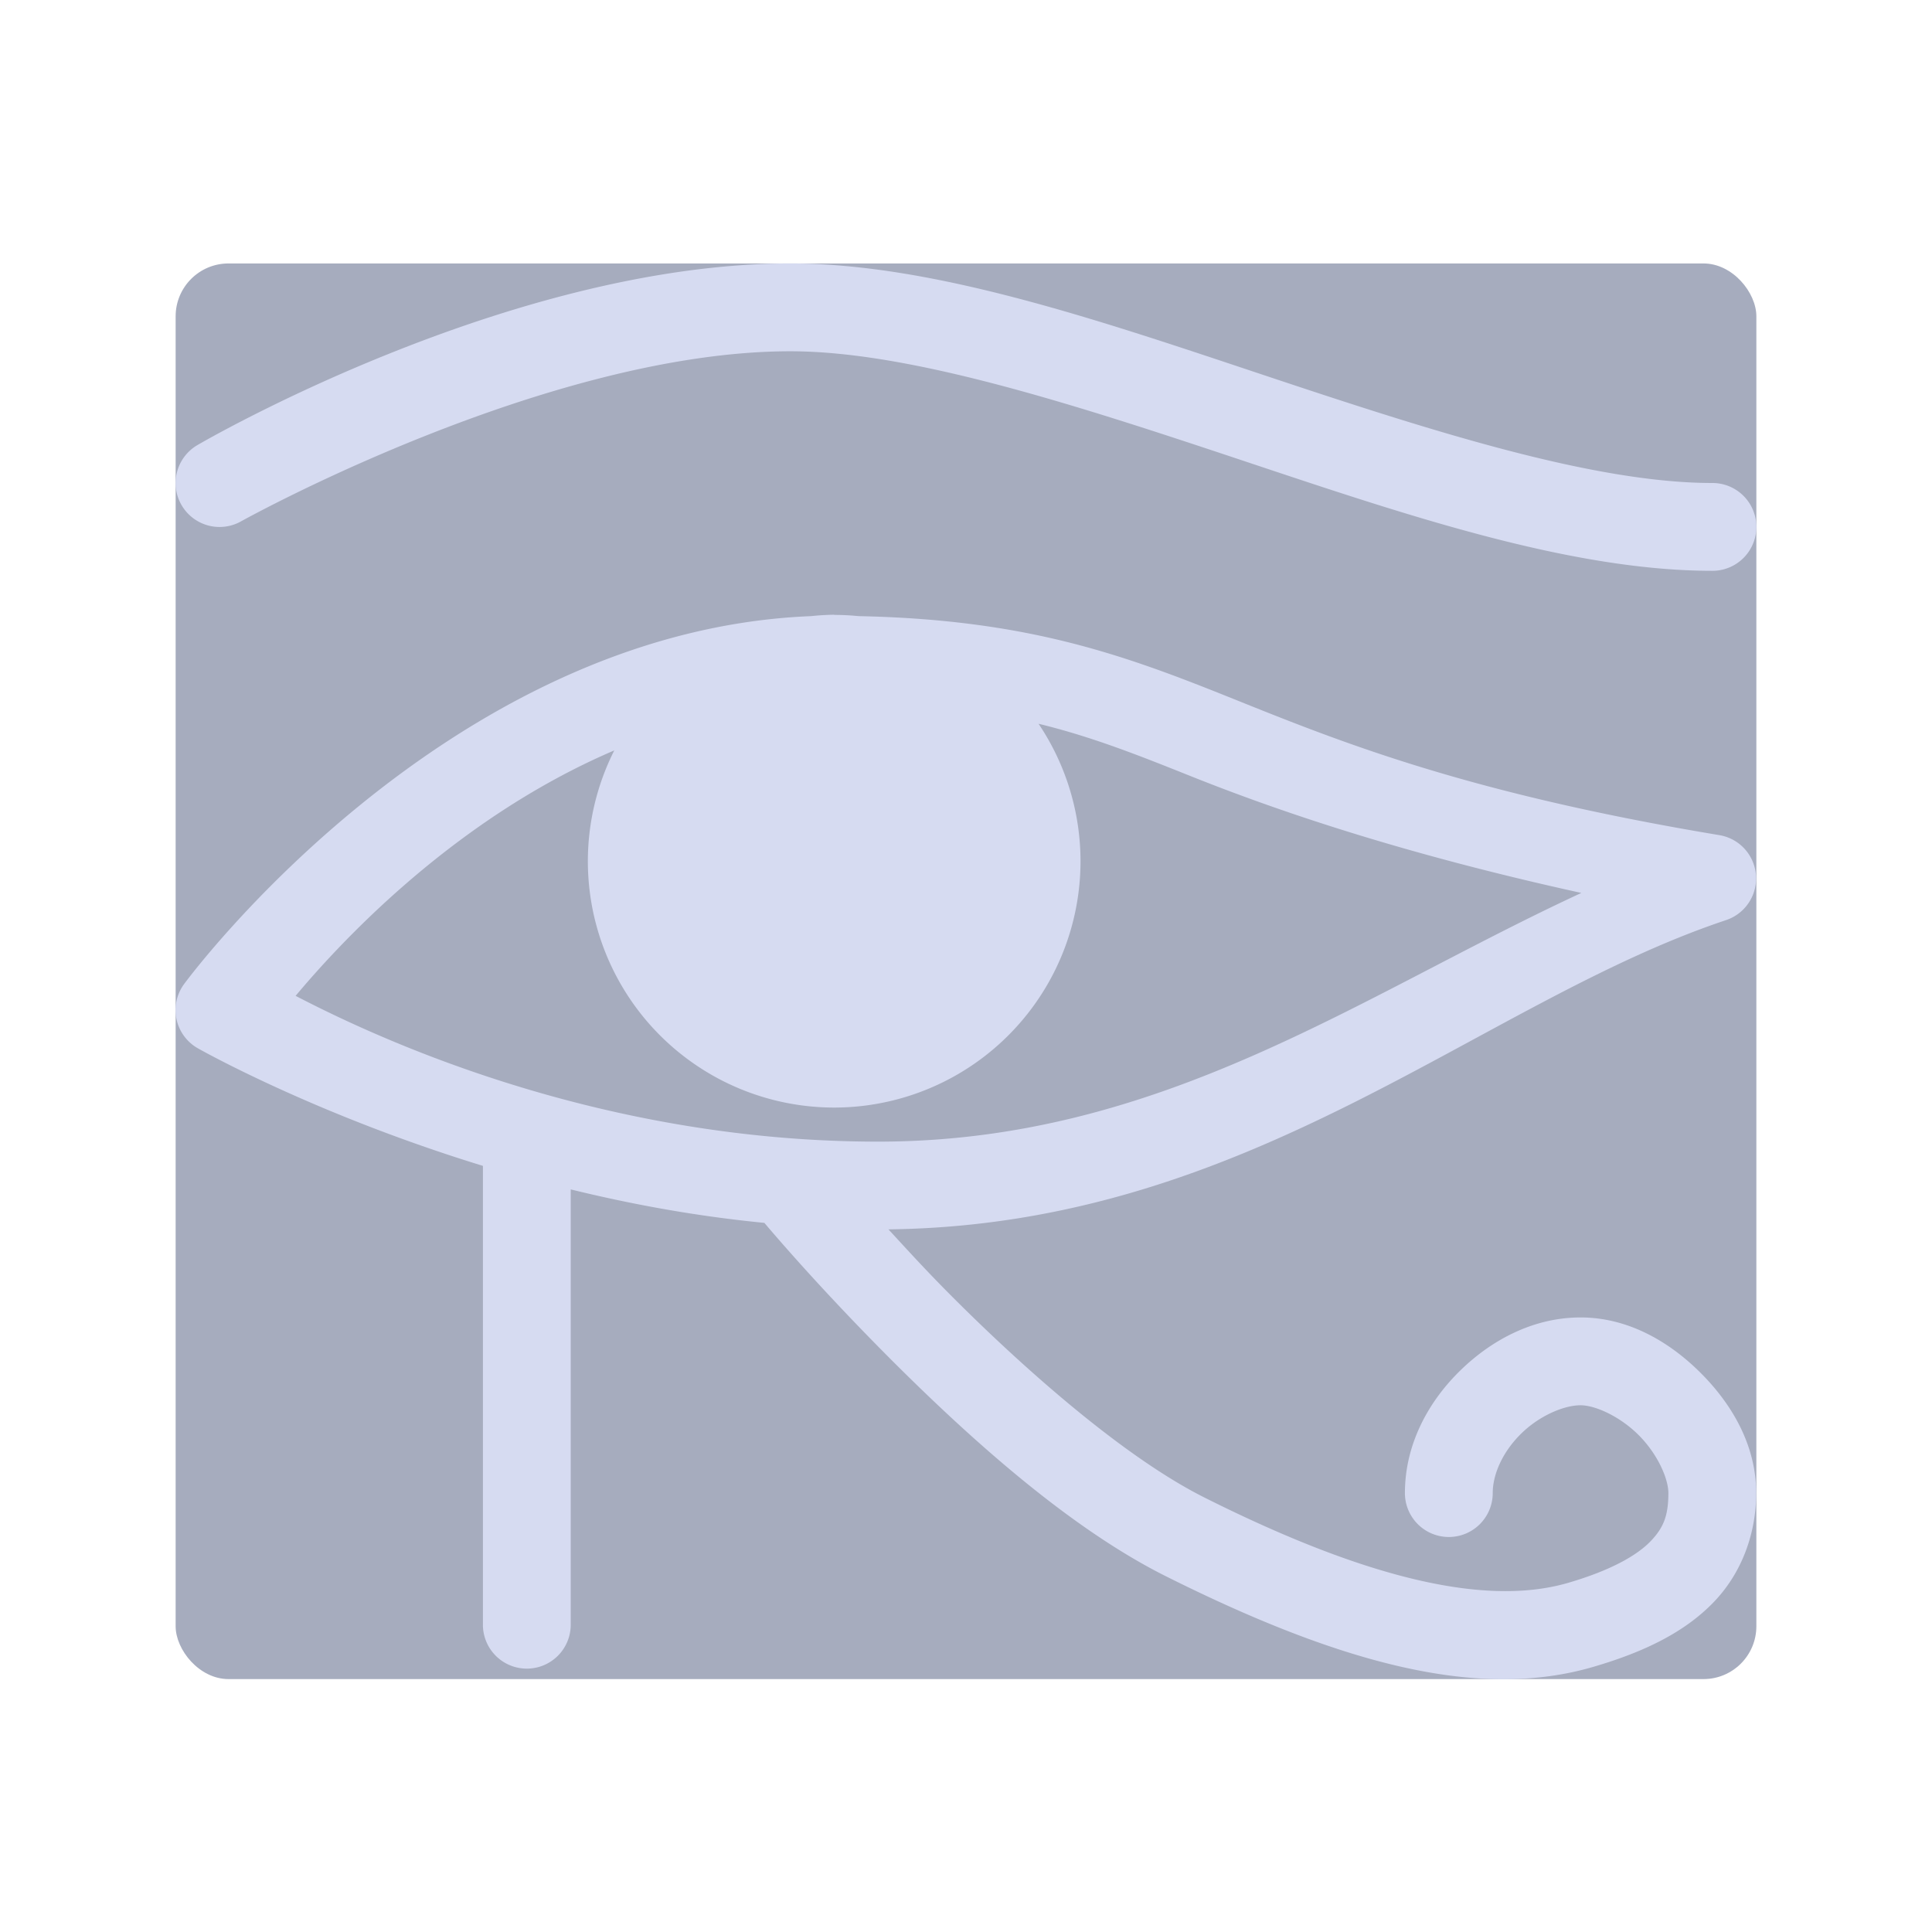 <?xml version="1.0" encoding="UTF-8" standalone="no"?>
<!-- Created with Inkscape (http://www.inkscape.org/) -->

<svg
   width="22"
   height="22"
   viewBox="0 0 22 22"
   id="svg4166"
   version="1.1"
   inkscape:version="1.1.1 (3bf5ae0d25, 2021-09-20)"
   sodipodi:docname="kleopatra.svg"
   xmlns:inkscape="http://www.inkscape.org/namespaces/inkscape"
   xmlns:sodipodi="http://sodipodi.sourceforge.net/DTD/sodipodi-0.dtd"
   xmlns="http://www.w3.org/2000/svg"
   xmlns:svg="http://www.w3.org/2000/svg"
   xmlns:rdf="http://www.w3.org/1999/02/22-rdf-syntax-ns#"
   xmlns:cc="http://creativecommons.org/ns#"
   xmlns:dc="http://purl.org/dc/elements/1.1/">
  <defs
     id="defs1">
    <style
       type="text/css"
       id="current-color-scheme" />
  </defs>
  <defs
     id="defs4168" />
  <sodipodi:namedview
     id="base"
     pagecolor="#ffffff"
     bordercolor="#000000"
     borderopacity="1"
     inkscape:pageopacity="0.0"
     inkscape:pageshadow="2"
     inkscape:zoom="16"
     inkscape:cx="15.5"
     inkscape:cy="8.21875"
     inkscape:document-units="px"
     inkscape:current-layer="layer1"
     showgrid="false"
     units="px"
     inkscape:object-paths="true"
     inkscape:snap-intersection-paths="true"
     inkscape:object-nodes="true"
     inkscape:snap-smooth-nodes="true"
     inkscape:snap-midpoints="true"
     inkscape:window-width="1920"
     inkscape:window-height="1007"
     inkscape:window-x="0"
     inkscape:window-y="0"
     inkscape:window-maximized="1"
     inkscape:snap-grids="false"
     inkscape:pagecheckerboard="0"
     inkscape:showpageshadow="false"
     inkscape:lockguides="true">
    <inkscape:grid
       type="xygrid"
       id="grid4714"
       spacingx="0.5"
       spacingy="0.5" />
  </sodipodi:namedview>
  <g
     inkscape:label="Layer 1"
     inkscape:groupmode="layer"
     id="layer1"
     transform="translate(0,-1030.362)">
    <g
       id="kleopatra">
      <rect
         y="1030.362"
         x="0"
         height="22"
         width="22"
         id="rect4764"
         style="fill:none;fill-opacity:1;stroke:none;stroke-width:1;stroke-linecap:round;stroke-linejoin:round;stroke-miterlimit:4;stroke-dasharray:none;stroke-opacity:1" />
      <rect
         style="fill:#4e5a7e;fill-opacity:0.502;stroke:none;stroke-width:0.426"
         id="center-3-35"
         width="18"
         height="16.12"
         x="2"
         y="1033.362"
         ry="0.602" />
      <path
         style="color:currentColor;font-style:normal;font-variant:normal;font-weight:normal;font-stretch:normal;font-size:medium;line-height:normal;font-family:sans-serif;text-indent:0;text-align:start;text-decoration:none;text-decoration-line:none;text-decoration-style:solid;text-decoration-color:#000000;letter-spacing:normal;word-spacing:normal;text-transform:none;writing-mode:lr-tb;direction:ltr;baseline-shift:baseline;text-anchor:start;white-space:normal;clip-rule:nonzero;display:inline;overflow:visible;visibility:visible;isolation:auto;mix-blend-mode:normal;color-interpolation:sRGB;color-interpolation-filters:linearRGB;solid-color:#000000;solid-opacity:1;fill:#d6dbf1;fill-opacity:1;fill-rule:evenodd;stroke:none;stroke-width:1px;stroke-linecap:round;stroke-linejoin:miter;stroke-miterlimit:4;stroke-dasharray:none;stroke-dashoffset:0;stroke-opacity:1;color-rendering:auto;image-rendering:auto;shape-rendering:auto;text-rendering:auto;enable-background:accumulate"
         d="m 9,1033.362 c -3.222,0 -6.748,2.066 -6.748,2.066 a 0.5,0.5 0 0 0 0.496,0.869 c 0,0 3.474,-1.935 6.252,-1.935 1.361,0 3.217,0.6 5.092,1.225 1.875,0.625 3.769,1.275 5.408,1.275 a 0.5,0.5 0 1 0 0,-1 c -1.361,0 -3.217,-0.598 -5.092,-1.223 -1.875,-0.625 -3.769,-1.277 -5.408,-1.277 z m 0.5,4 a 2.806,2.806 0 0 0 -0.264,0.016 c -4.192,0.167 -7.137,4.186 -7.137,4.186 a 0.5,0.5 0 0 0 0.152,0.734 c 0,0 1.308,0.745 3.248,1.34 v 5.225 a 0.5,0.5 0 1 0 1,0 v -4.957 c 0.69,0.169 1.425,0.305 2.205,0.381 0.116,0.137 0.643,0.756 1.441,1.555 0.892,0.892 2.027,1.917 3.131,2.469 2.047,1.024 3.587,1.405 4.863,1.033 0.587,-0.171 1.043,-0.396 1.371,-0.734 0.328,-0.338 0.488,-0.793 0.488,-1.246 0,-0.54 -0.272,-1.008 -0.631,-1.367 -0.359,-0.359 -0.829,-0.633 -1.369,-0.633 -0.521,0 -0.995,0.242 -1.361,0.596 -0.366,0.353 -0.639,0.842 -0.639,1.404 a 0.5,0.5 0 1 0 1,0 c 0,-0.227 0.125,-0.486 0.332,-0.685 0.207,-0.2 0.482,-0.315 0.668,-0.315 0.167,0 0.448,0.126 0.662,0.34 0.214,0.214 0.338,0.494 0.338,0.66 0,0.254 -0.053,0.394 -0.205,0.551 -0.152,0.157 -0.446,0.328 -0.936,0.471 -0.878,0.256 -2.184,0.01 -4.137,-0.969 -0.896,-0.448 -2.011,-1.423 -2.869,-2.281 -0.298,-0.298 -0.511,-0.533 -0.734,-0.775 4.137,-0.049 6.725,-2.583 9.539,-3.522 a 0.5,0.5 0 0 0 -0.076,-0.967 c -2.96,-0.493 -4.391,-1.093 -5.646,-1.596 -1.192,-0.477 -2.285,-0.86 -4.156,-0.898 a 2.806,2.806 0 0 0 -0.279,-0.014 z m 2.328,1.242 c 0.603,0.147 1.126,0.354 1.736,0.598 1.001,0.4 2.427,0.885 4.443,1.328 -2.529,1.171 -4.786,2.832 -8.008,2.832 -3.291,0 -5.854,-1.257 -6.633,-1.66 0.427,-0.509 1.742,-1.988 3.629,-2.795 a 2.806,2.806 0 0 0 -0.301,1.26 2.806,2.806 0 0 0 2.805,2.807 2.806,2.806 0 0 0 2.805,-2.807 2.806,2.806 0 0 0 -0.477,-1.562 z"
         class="ColorScheme-Text"
         id="path4716-3-6" />
    </g>
  </g>
</svg>

